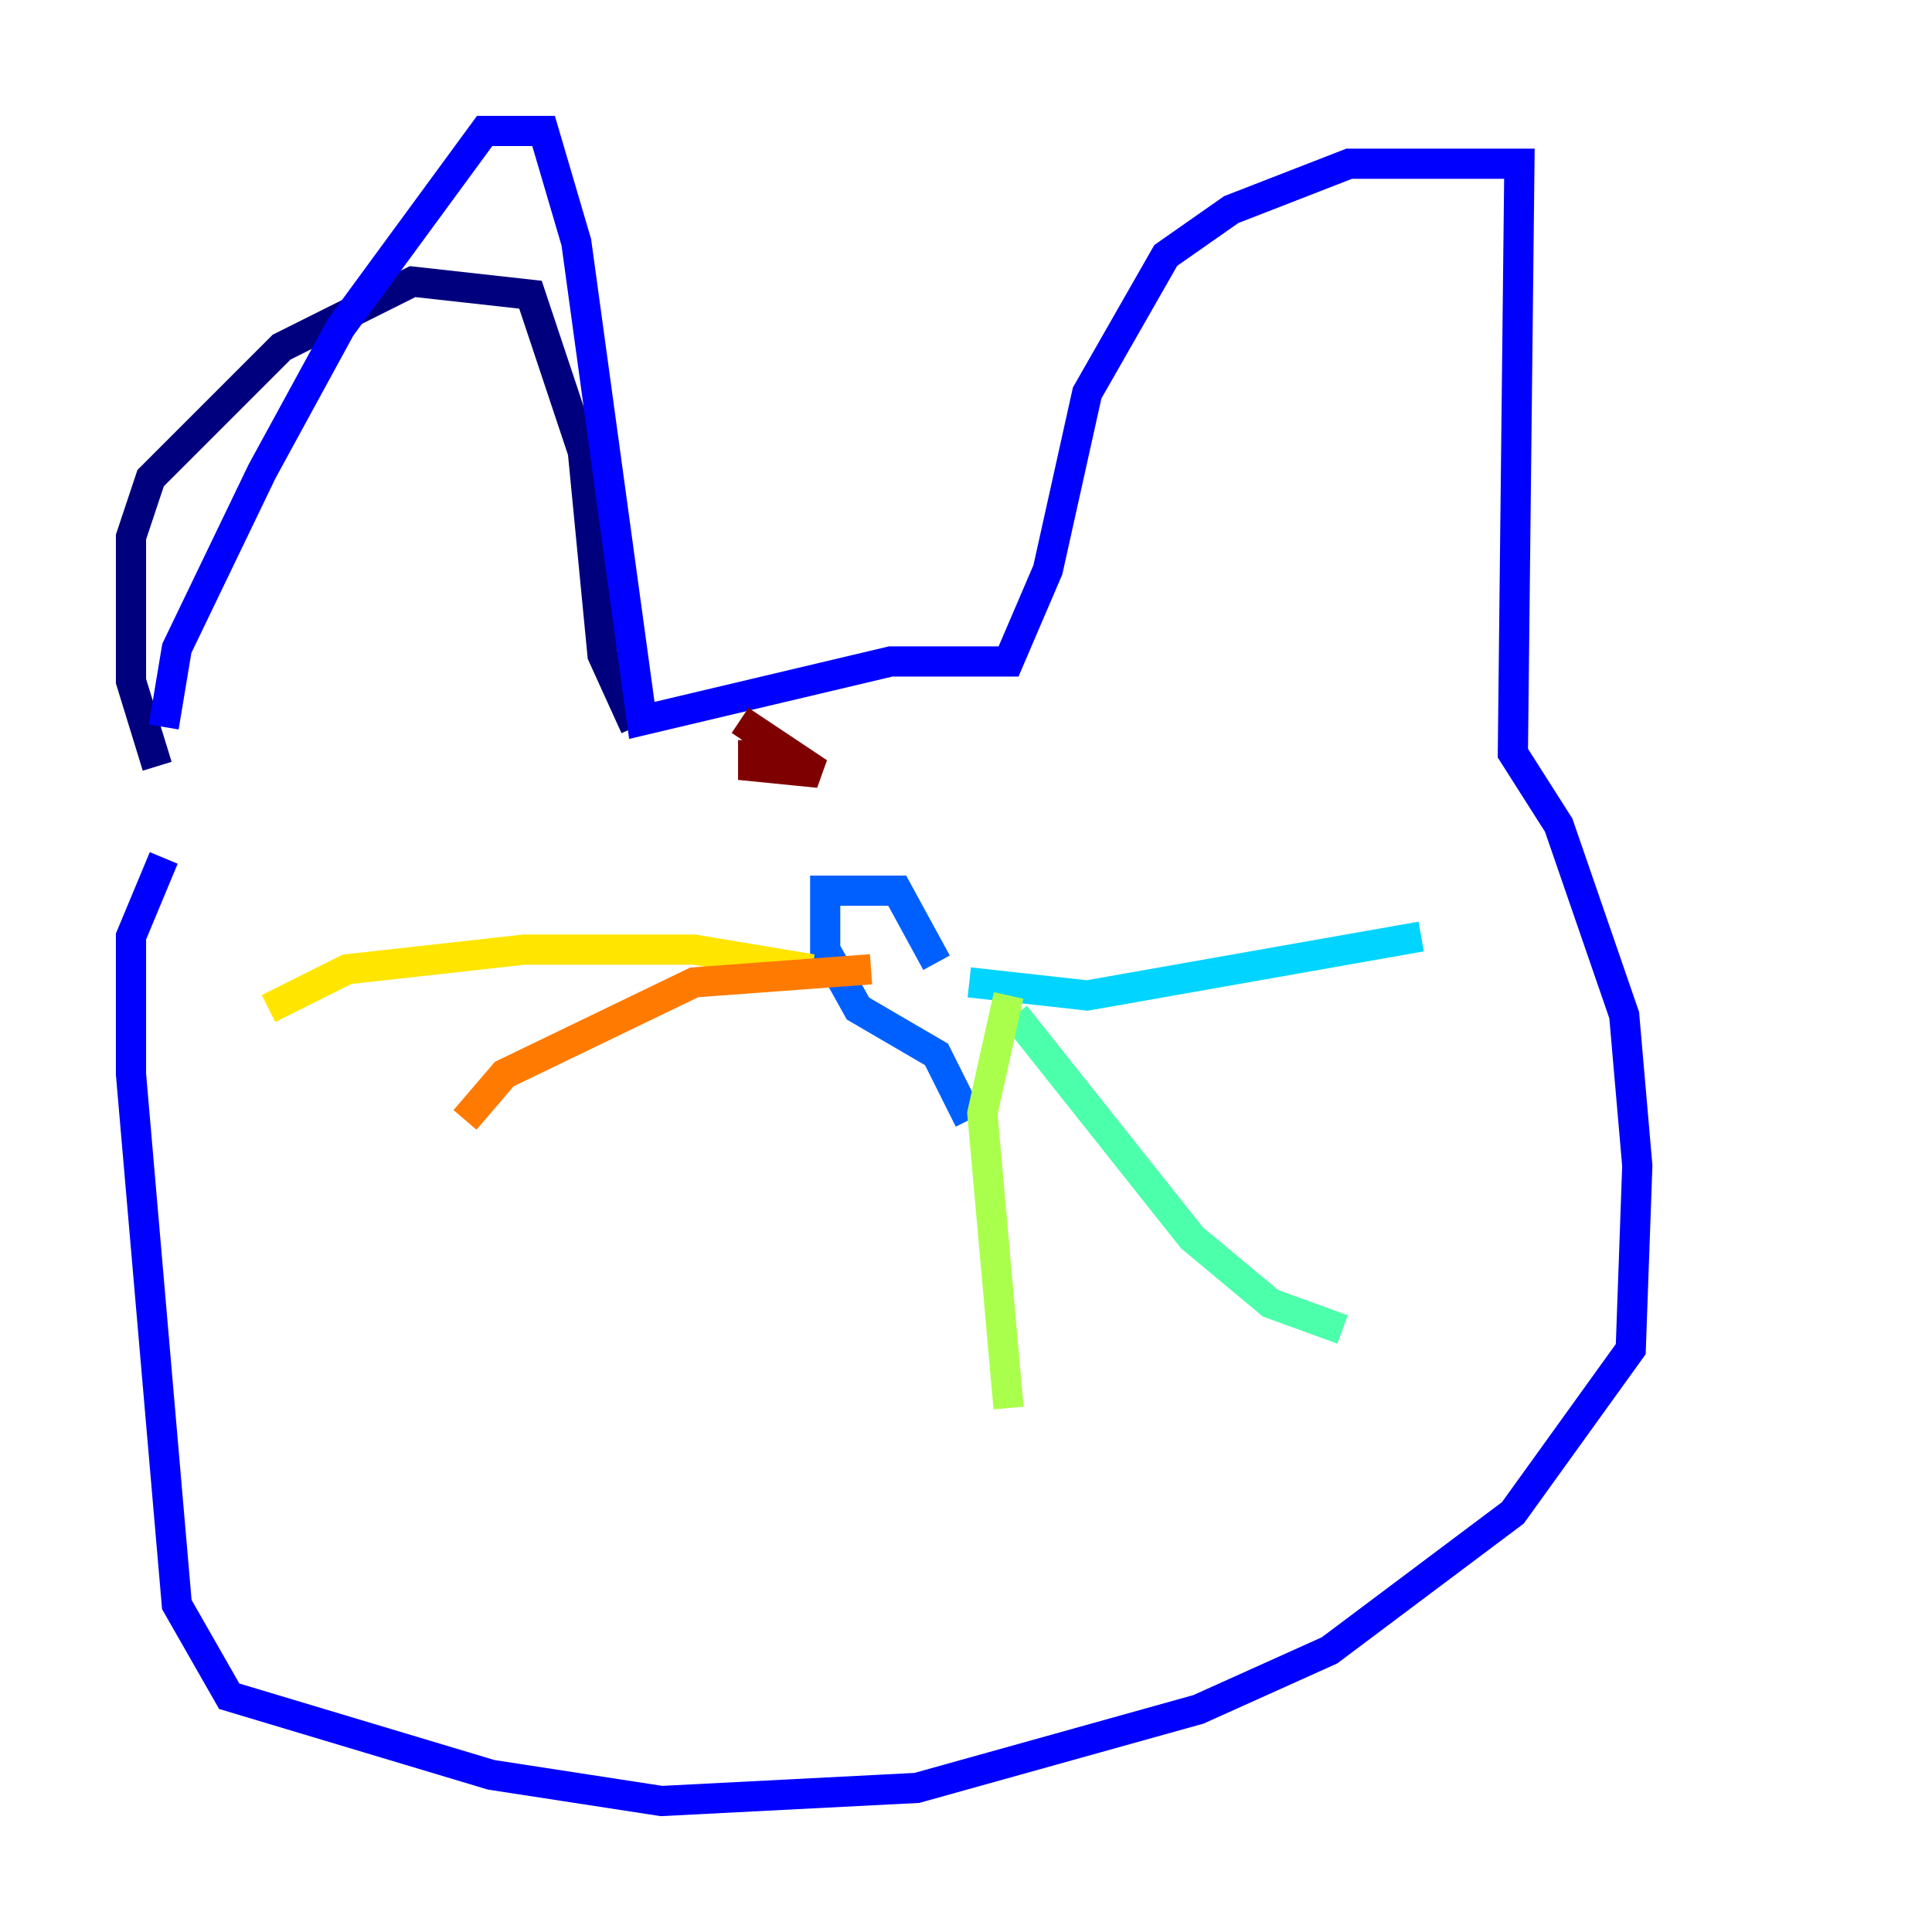 <?xml version="1.0" encoding="utf-8" ?>
<svg baseProfile="tiny" height="128" version="1.2" viewBox="0,0,128,128" width="128" xmlns="http://www.w3.org/2000/svg" xmlns:ev="http://www.w3.org/2001/xml-events" xmlns:xlink="http://www.w3.org/1999/xlink"><defs /><polyline fill="none" points="10.414,50.766 8.678,45.125 8.678,35.58 9.98,31.675 18.658,22.997 27.336,18.658 35.146,19.525 38.617,29.939 39.919,43.39 42.088,48.163" stroke="#00007f" stroke-width="2" /><polyline fill="none" points="10.848,48.163 11.715,42.956 17.356,31.241 22.563,21.695 32.108,8.678 36.014,8.678 38.183,16.054 42.522,47.729 59.01,43.824 66.82,43.824 69.424,37.749 72.027,26.034 77.234,16.922 81.573,13.885 89.383,10.848 100.664,10.848 100.231,49.898 103.268,54.671 107.607,67.254 108.475,77.234 108.041,89.383 100.231,100.231 88.081,109.342 79.403,113.248 60.746,118.454 43.824,119.322 32.542,117.586 15.186,112.38 11.715,106.305 8.678,71.159 8.678,62.047 10.848,56.841" stroke="#0000fe" stroke-width="2" /><polyline fill="none" points="64.217,74.197 62.047,69.858 56.841,66.82 54.671,62.915 54.671,59.01 59.444,59.01 62.047,63.783" stroke="#0060ff" stroke-width="2" /><polyline fill="none" points="64.217,65.085 72.027,65.953 94.156,62.047" stroke="#00d4ff" stroke-width="2" /><polyline fill="none" points="67.254,67.254 78.969,82.007 84.176,86.346 88.949,88.081" stroke="#4cffaa" stroke-width="2" /><polyline fill="none" points="66.82,65.953 65.085,73.763 66.82,93.288" stroke="#aaff4c" stroke-width="2" /><polyline fill="none" points="53.803,64.217 45.993,62.915 34.712,62.915 22.997,64.217 17.79,66.82" stroke="#ffe500" stroke-width="2" /><polyline fill="none" points="57.709,64.217 45.993,65.085 33.41,71.159 30.807,74.197" stroke="#ff7a00" stroke-width="2" /><polyline fill="none" points="42.956,72.895 42.956,72.895" stroke="#fe1200" stroke-width="2" /><polyline fill="none" points="49.031,47.729 54.237,51.2 49.898,50.766 49.898,49.031" stroke="#7f0000" stroke-width="2" /></svg>